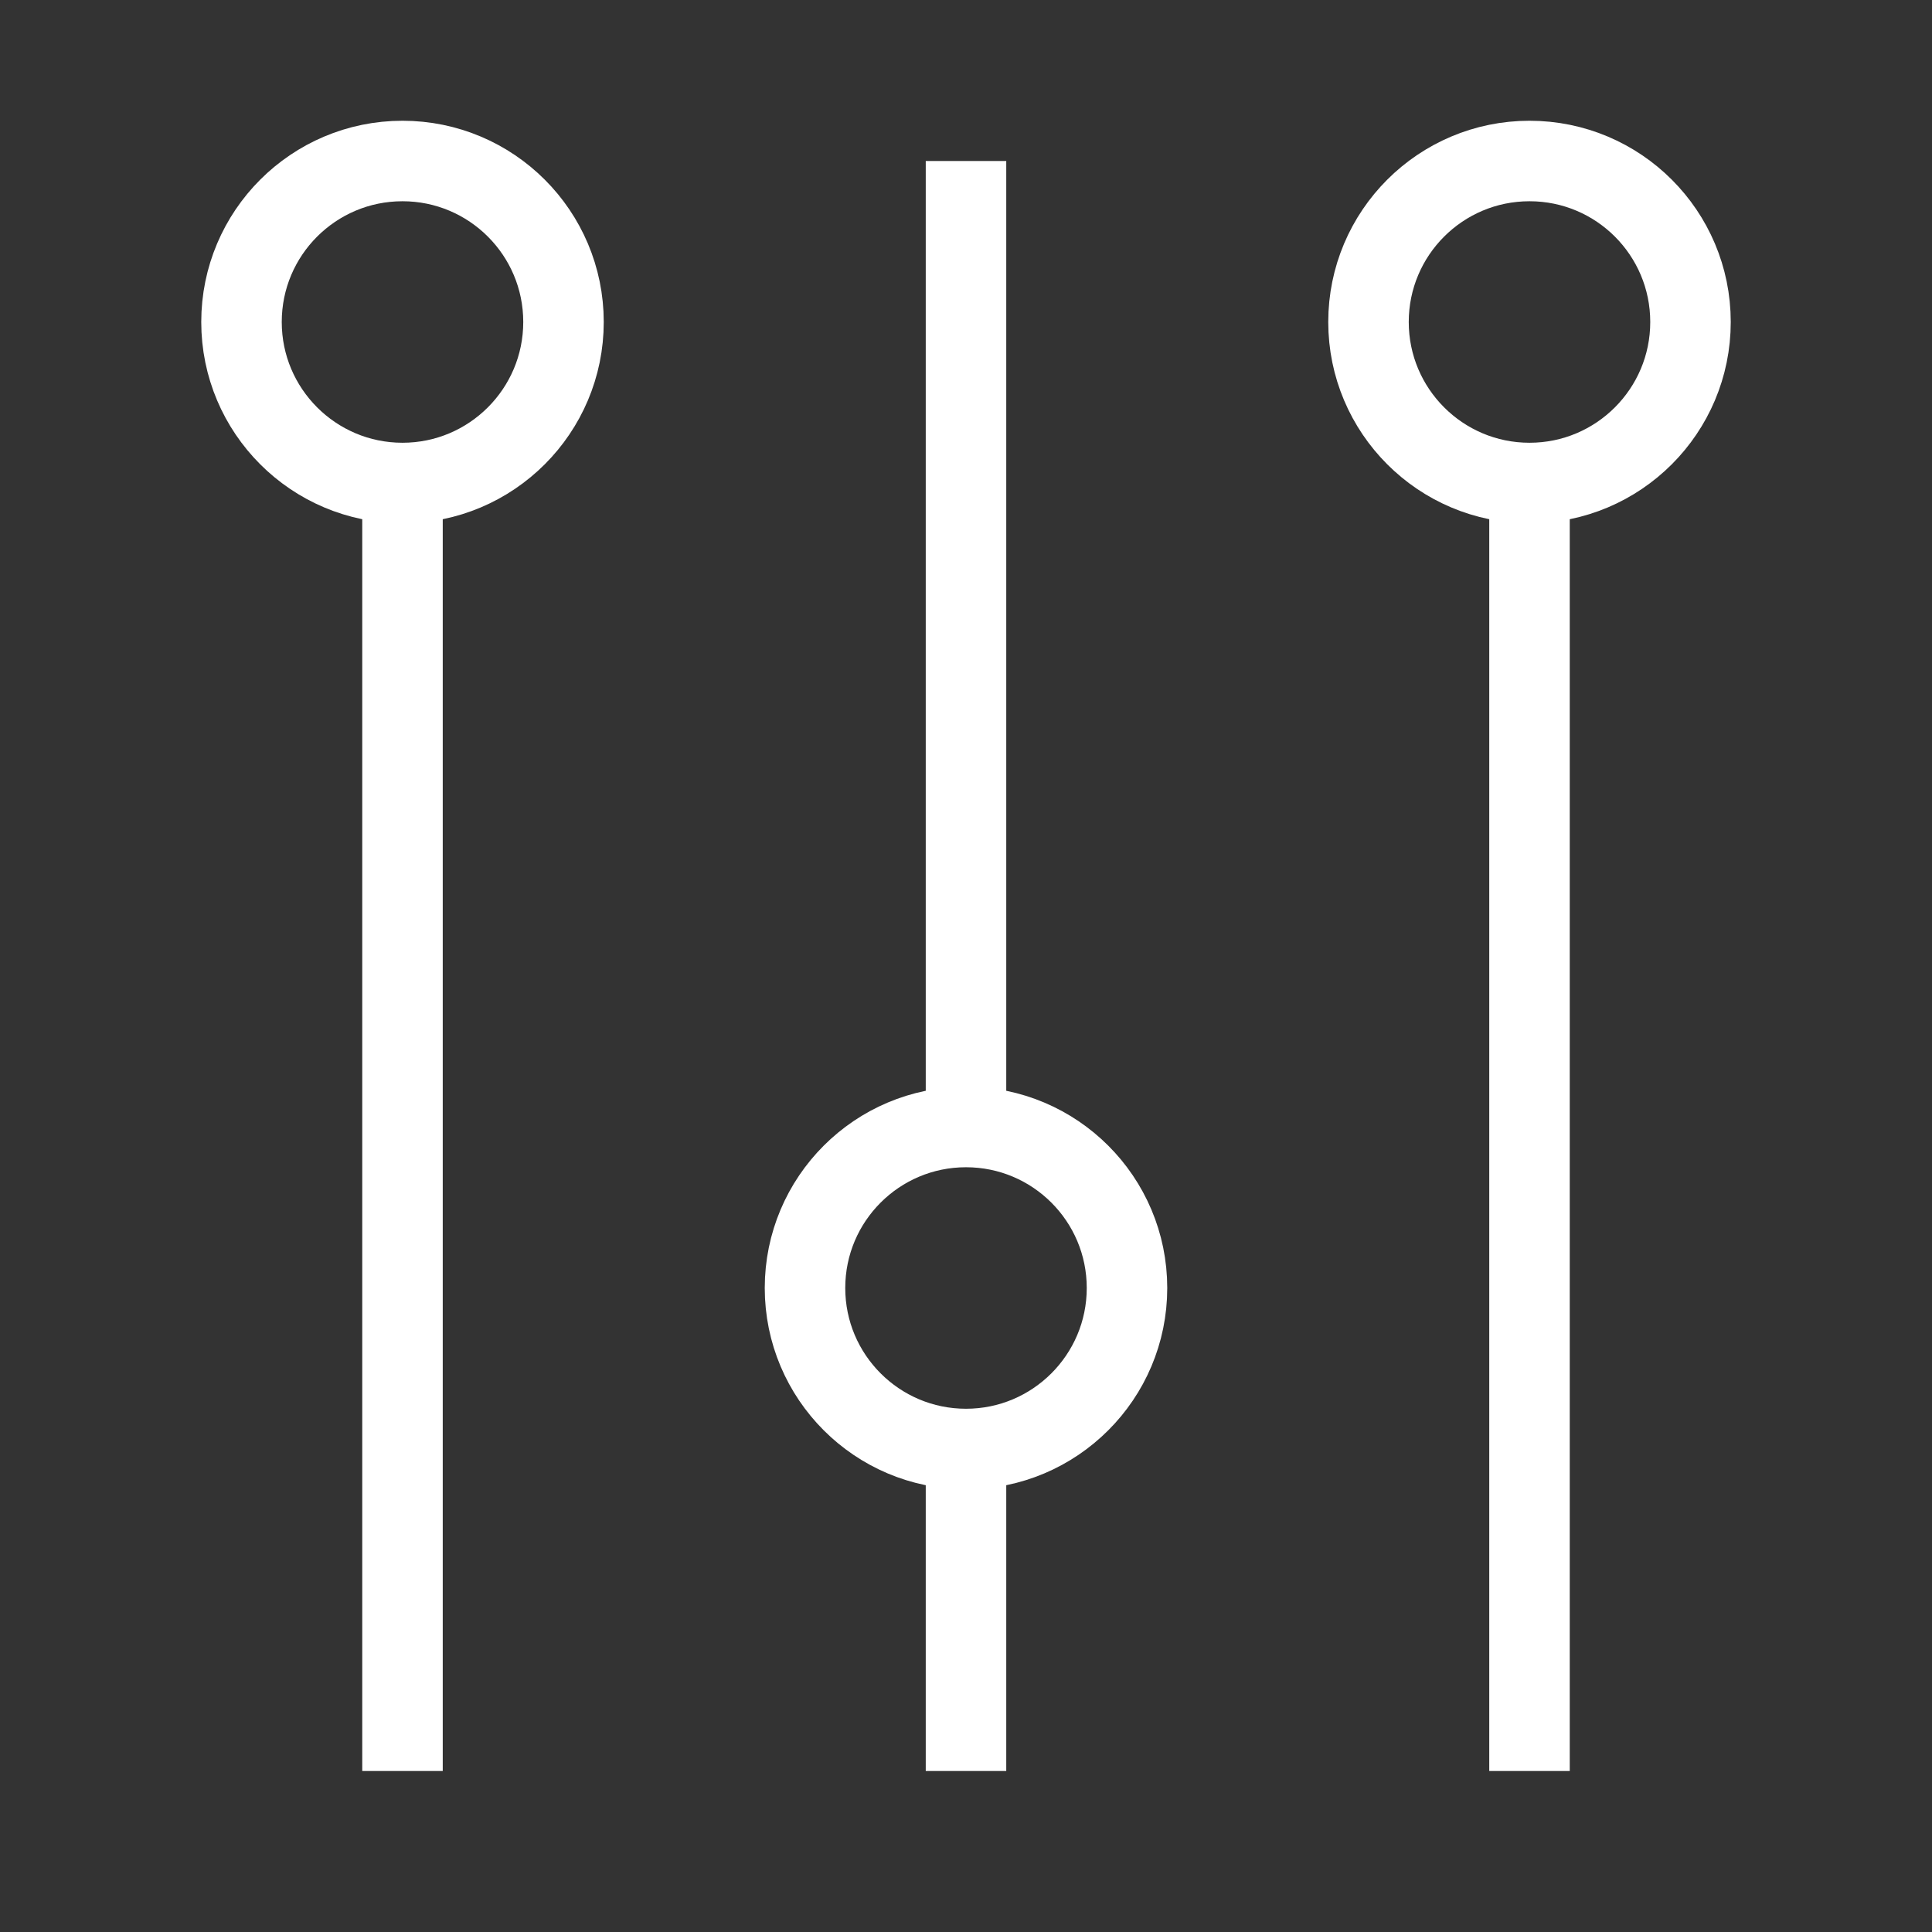 <svg 
    xmlns="http://www.w3.org/2000/svg" 
    width="24" 
    height="24" 
    stroke-width="1" 
    stroke="#000000" 
    fill="none" 
    stroke-linejoin="arcs" 
    stroke-linecap="square" 
    viewBox="0 0 24 24"> 
    <rect x="0" y="0" width="24" height="24" fill="#333333" stroke="none"/> 
    <g fill="none" 
    fill-rule="evenodd">
    <rect width="24" 
    height="24" 
    style="stroke:rgba(0,0,0,0)">
    </rect>
    <path d="M12,22 L12,18 L12,22 Z M12,14 L12,2 L12,
    14 Z M19,6 L19,22 L19,6 Z M5,6 L5,22 L5,6 Z M7,
    4 C7,5.104 6.104,6 5,6 C3.896,6 3,5.104 3,4 C3,
    2.895 3.896,2 5,2 C6.104,2 7,2.895 7,4 Z M21,4 C21,
    5.104 20.105,6 19,6 C17.896,6 17,5.104 17,4 C17,
    2.895 17.896,2 19,2 C20.105,2 21,2.895 21,4 Z M10,
    16 C10,17.104 10.896,18 12,18 C13.104,18 14,17.104 14,
    16 C14,14.895 13.104,14 12,14 C10.896,14 10,14.895 10,
    16 Z" stroke="#fff">
    </path>
    </g>
</svg>